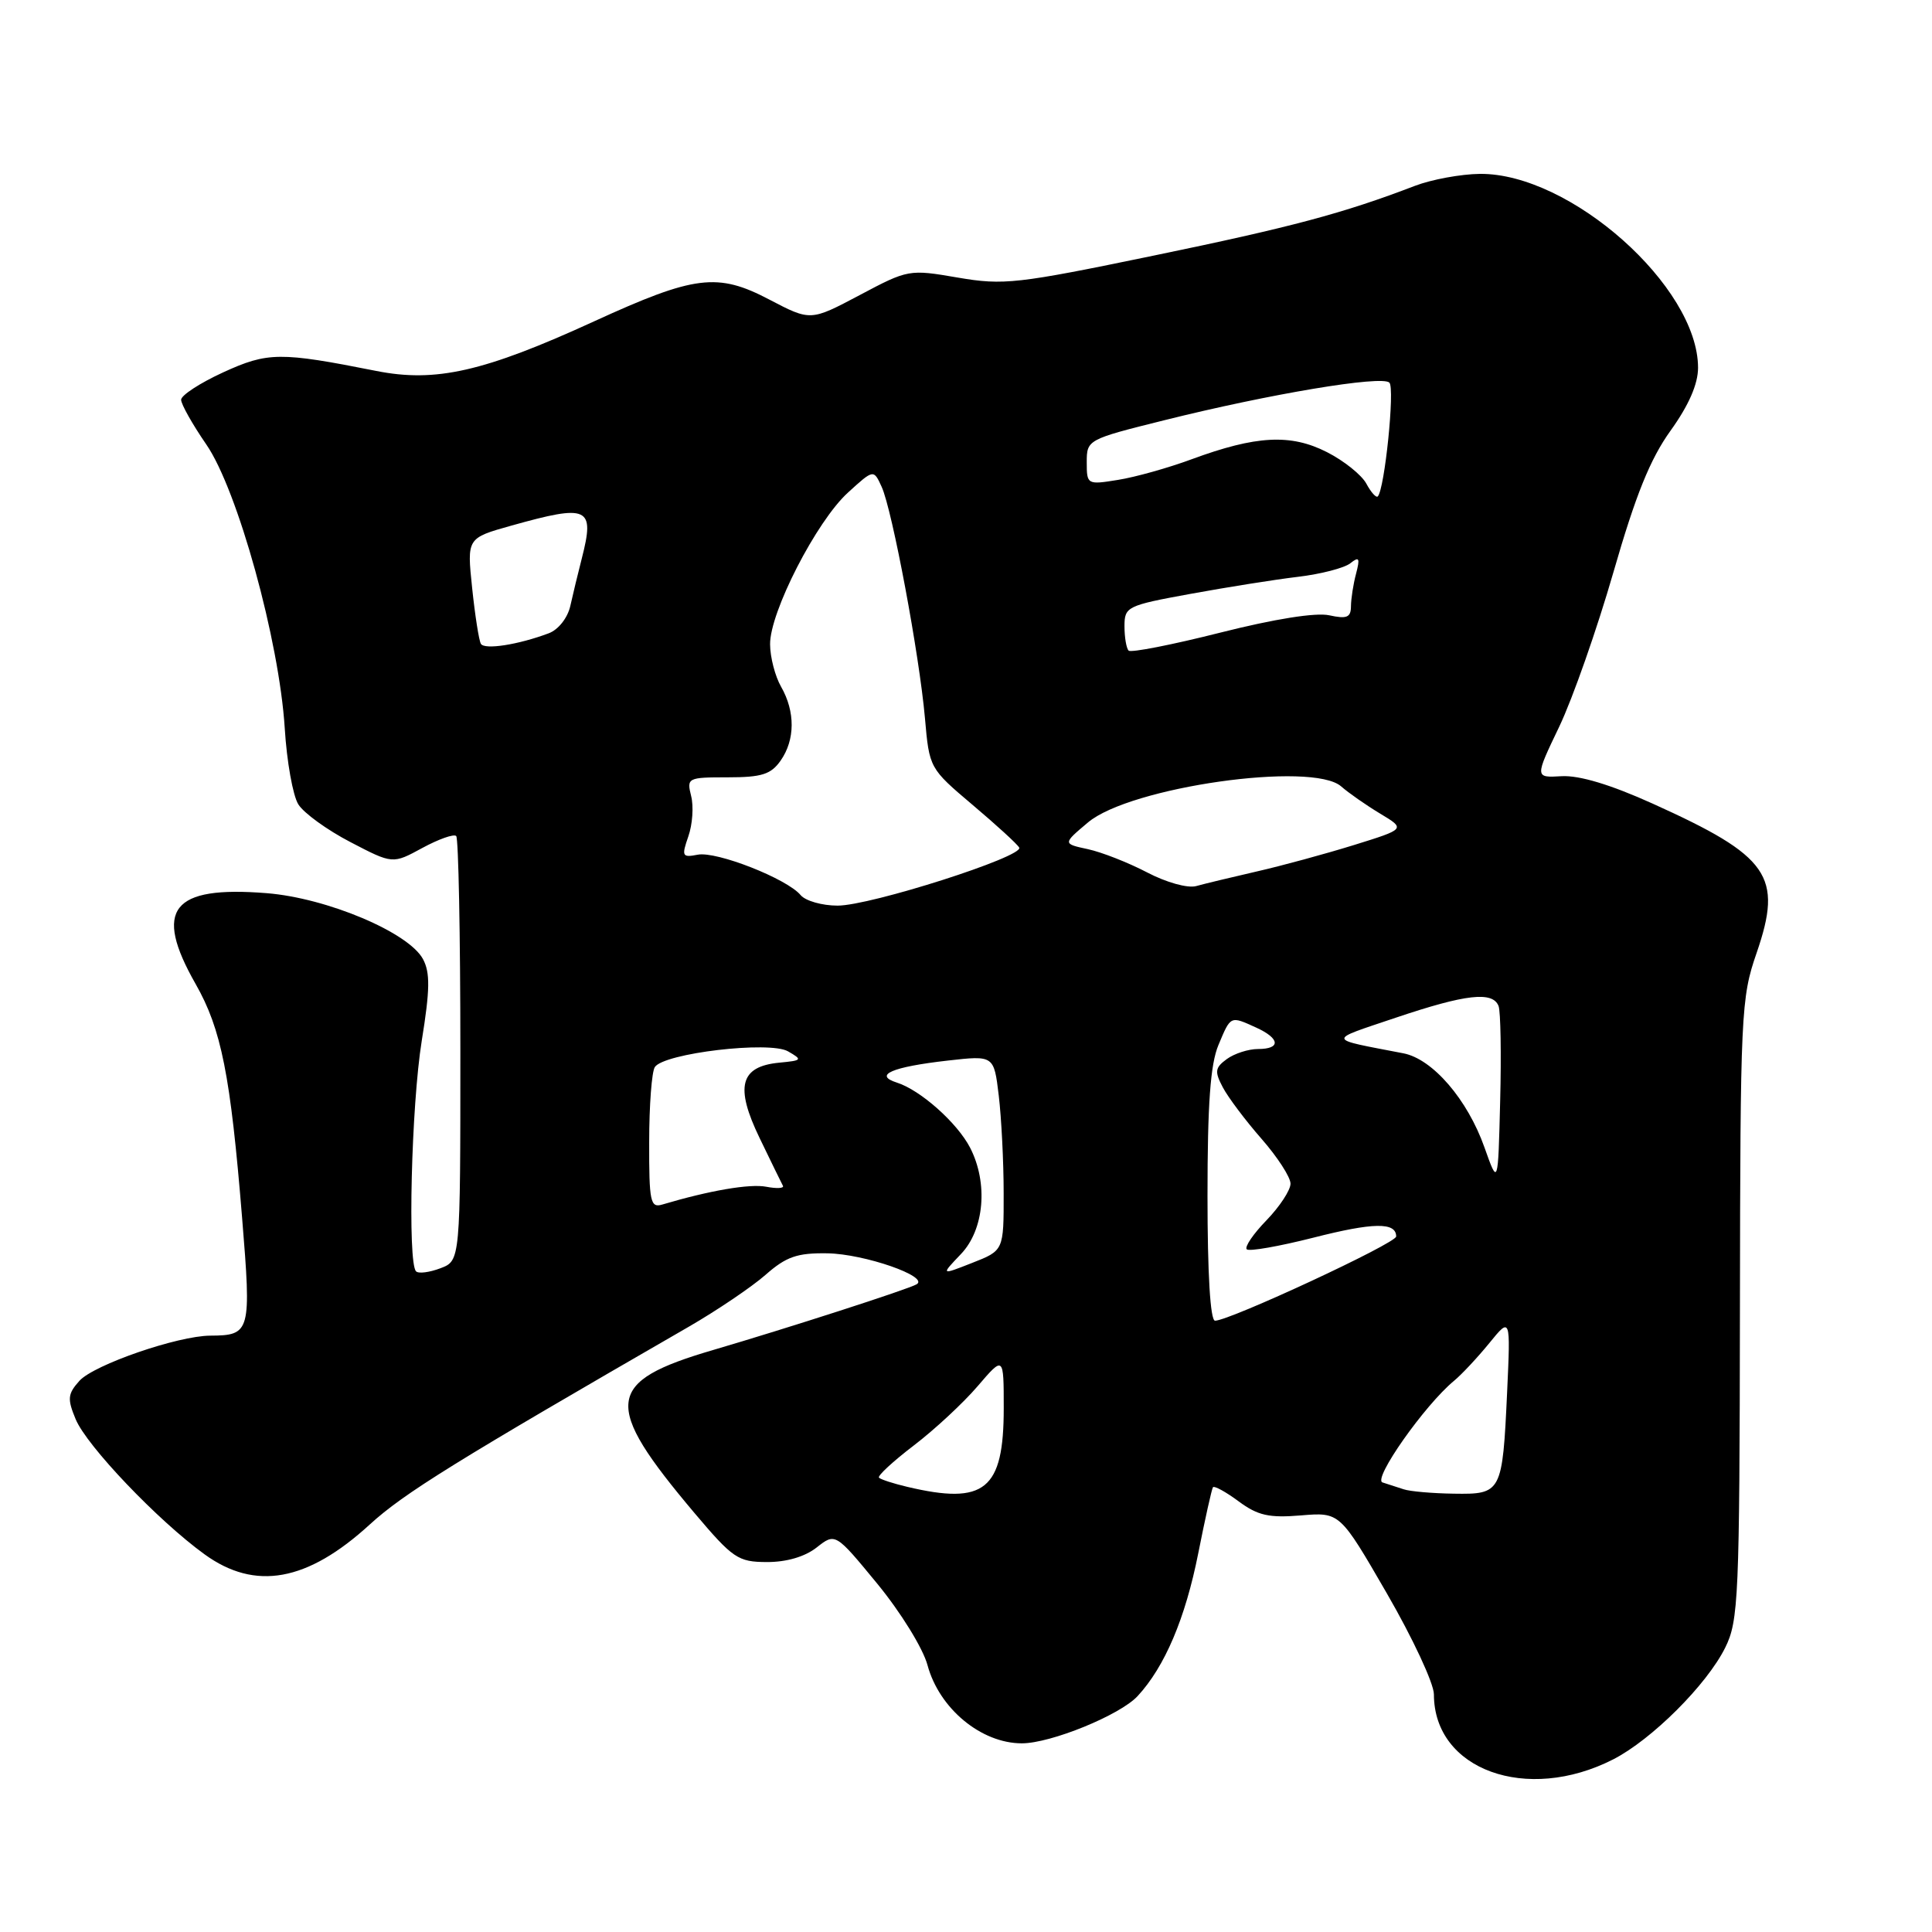 <?xml version="1.0" encoding="UTF-8" standalone="no"?>
<!DOCTYPE svg PUBLIC "-//W3C//DTD SVG 1.1//EN" "http://www.w3.org/Graphics/SVG/1.1/DTD/svg11.dtd" >
<svg xmlns="http://www.w3.org/2000/svg" xmlns:xlink="http://www.w3.org/1999/xlink" version="1.1" viewBox="0 0 256 256">
 <g >
 <path fill="currentColor"
d=" M 213.75 233.13 C 218.86 230.52 226.16 223.24 228.60 218.32 C 230.37 214.76 230.50 211.68 230.55 173.50 C 230.60 134.21 230.69 132.24 232.76 126.27 C 236.27 116.07 234.46 113.47 219.00 106.49 C 213.43 103.97 209.27 102.72 206.93 102.85 C 203.36 103.06 203.36 103.06 206.61 96.28 C 208.39 92.55 211.62 83.34 213.79 75.81 C 216.73 65.60 218.65 60.83 221.36 57.06 C 223.77 53.71 225.00 50.89 225.00 48.73 C 225.00 37.98 208.06 22.93 196.09 23.04 C 193.57 23.07 189.70 23.78 187.50 24.62 C 178.00 28.26 171.16 30.09 152.86 33.87 C 134.75 37.62 132.99 37.82 126.91 36.78 C 120.46 35.67 120.32 35.70 113.90 39.11 C 107.40 42.55 107.40 42.55 101.95 39.70 C 95.08 36.09 92.06 36.47 78.70 42.59 C 64.14 49.26 57.73 50.72 49.85 49.15 C 37.10 46.62 35.48 46.63 29.55 49.35 C 26.50 50.75 24.00 52.38 24.00 52.97 C 24.00 53.56 25.50 56.23 27.34 58.90 C 31.49 64.93 37.00 84.87 37.73 96.49 C 38.00 100.90 38.81 105.44 39.53 106.58 C 40.24 107.73 43.35 109.98 46.43 111.58 C 52.03 114.50 52.03 114.50 55.96 112.36 C 58.12 111.19 60.14 110.47 60.45 110.78 C 60.75 111.08 61.00 123.87 61.00 139.19 C 61.00 167.05 61.00 167.05 58.36 168.05 C 56.91 168.60 55.46 168.79 55.13 168.46 C 53.99 167.33 54.51 146.44 55.88 137.93 C 56.98 131.14 57.01 128.89 56.05 127.09 C 54.16 123.56 43.34 118.99 35.34 118.35 C 22.74 117.34 20.28 120.48 25.92 130.38 C 29.33 136.37 30.54 142.42 32.08 161.37 C 33.32 176.52 33.20 176.95 27.86 176.98 C 23.53 177.01 12.47 180.83 10.53 182.96 C 8.97 184.70 8.90 185.34 10.02 188.04 C 11.48 191.58 20.93 201.49 27.11 205.96 C 33.82 210.82 40.72 209.58 49.00 202.00 C 53.53 197.86 60.30 193.66 91.30 175.78 C 95.03 173.62 99.59 170.54 101.43 168.93 C 104.18 166.51 105.62 166.01 109.63 166.07 C 114.54 166.15 123.21 169.17 121.45 170.18 C 120.32 170.84 104.32 176.00 94.50 178.88 C 80.12 183.09 79.79 185.98 92.02 200.48 C 97.12 206.51 97.79 206.97 101.62 206.98 C 104.20 206.99 106.65 206.28 108.21 205.05 C 110.69 203.10 110.69 203.10 116.26 209.87 C 119.36 213.65 122.30 218.41 122.90 220.64 C 124.45 226.39 130.01 231.00 135.40 231.00 C 139.24 231.00 148.41 227.26 150.74 224.74 C 154.34 220.85 157.06 214.45 158.77 205.84 C 159.68 201.25 160.56 197.31 160.72 197.07 C 160.89 196.84 162.42 197.67 164.13 198.94 C 166.67 200.82 168.16 201.15 172.38 200.80 C 177.54 200.37 177.54 200.37 183.77 211.14 C 187.20 217.07 190.00 223.08 190.00 224.51 C 190.00 234.51 202.30 238.97 213.75 233.13 Z  M 120.20 197.01 C 118.38 196.58 116.71 196.04 116.47 195.80 C 116.24 195.57 118.30 193.66 121.06 191.55 C 123.82 189.45 127.64 185.90 129.54 183.68 C 133.00 179.64 133.00 179.64 133.00 186.60 C 133.00 197.42 130.50 199.45 120.20 197.01 Z  M 186.00 197.34 C 185.18 197.07 183.91 196.66 183.19 196.43 C 181.86 196.01 188.76 186.20 192.66 182.97 C 193.68 182.13 195.78 179.88 197.34 177.97 C 200.16 174.50 200.16 174.50 199.70 184.50 C 199.08 197.80 198.97 198.02 192.64 197.92 C 189.81 197.88 186.82 197.62 186.00 197.34 Z  M 160.00 158.47 C 160.00 146.29 160.38 141.02 161.45 138.47 C 163.09 134.55 163.00 134.59 166.45 136.16 C 169.63 137.61 169.74 139.00 166.69 139.00 C 165.42 139.00 163.56 139.60 162.56 140.33 C 160.99 141.48 160.92 141.98 162.03 144.08 C 162.73 145.41 165.04 148.48 167.15 150.89 C 169.27 153.31 171.00 155.98 171.00 156.84 C 171.00 157.70 169.57 159.88 167.82 161.69 C 166.07 163.49 164.89 165.22 165.20 165.54 C 165.51 165.85 169.48 165.15 174.02 164.00 C 181.97 161.97 185.00 161.92 185.00 163.84 C 185.00 164.74 162.92 175.00 161.00 175.00 C 160.37 175.00 160.00 168.78 160.00 158.47 Z  M 127.32 166.18 C 130.43 162.94 130.96 156.76 128.54 152.07 C 126.83 148.77 121.96 144.44 118.84 143.45 C 115.69 142.45 118.18 141.37 125.60 140.53 C 131.70 139.84 131.70 139.84 132.34 145.17 C 132.69 148.10 132.99 153.92 132.99 158.10 C 133.00 165.70 133.00 165.70 128.82 167.34 C 124.65 168.98 124.65 168.98 127.32 166.18 Z  M 86.02 151.32 C 86.02 146.47 86.36 142.00 86.77 141.39 C 87.99 139.55 101.97 137.90 104.42 139.31 C 106.37 140.43 106.30 140.52 103.25 140.81 C 98.06 141.31 97.36 143.99 100.65 150.79 C 102.16 153.93 103.56 156.78 103.74 157.12 C 103.93 157.46 102.93 157.52 101.53 157.25 C 99.34 156.83 94.01 157.75 87.75 159.61 C 86.18 160.08 86.00 159.25 86.02 151.32 Z  M 196.70 152.04 C 194.45 145.68 189.83 140.32 185.96 139.57 C 175.66 137.58 175.74 137.96 184.95 134.85 C 194.24 131.72 197.80 131.32 198.57 133.31 C 198.84 134.03 198.94 139.68 198.78 145.87 C 198.50 157.12 198.50 157.12 196.70 152.04 Z  M 106.09 118.61 C 104.29 116.44 94.96 112.77 92.46 113.25 C 90.39 113.65 90.29 113.47 91.21 110.82 C 91.76 109.25 91.93 106.85 91.58 105.48 C 90.98 103.07 91.11 103.00 96.42 103.00 C 100.94 103.00 102.16 102.61 103.44 100.78 C 105.36 98.04 105.39 94.30 103.50 91.00 C 102.71 89.62 102.05 87.10 102.04 85.38 C 101.99 81.15 108.19 69.06 112.36 65.27 C 115.76 62.17 115.76 62.17 116.83 64.52 C 118.24 67.63 121.82 86.77 122.56 95.15 C 123.14 101.78 123.16 101.82 128.87 106.65 C 132.03 109.32 134.81 111.86 135.05 112.31 C 135.71 113.49 115.36 120.00 110.99 120.00 C 108.93 120.00 106.73 119.37 106.09 118.61 Z  M 152.00 115.60 C 149.53 114.31 146.00 112.92 144.16 112.52 C 140.81 111.80 140.81 111.80 144.16 108.98 C 149.73 104.27 173.90 100.84 177.72 104.21 C 178.70 105.07 181.02 106.69 182.88 107.81 C 186.26 109.84 186.26 109.84 179.38 111.98 C 175.60 113.15 169.80 114.73 166.50 115.48 C 163.20 116.24 159.60 117.10 158.50 117.41 C 157.37 117.72 154.54 116.93 152.00 115.60 Z  M 149.55 86.21 C 149.25 85.91 149.00 84.46 149.00 82.98 C 149.00 80.39 149.32 80.23 157.75 78.69 C 162.56 77.81 168.97 76.79 172.00 76.43 C 175.03 76.07 178.14 75.26 178.92 74.64 C 180.10 73.70 180.23 73.93 179.69 76.00 C 179.32 77.38 179.02 79.32 179.01 80.33 C 179.00 81.82 178.47 82.04 176.13 81.53 C 174.35 81.14 168.88 82.01 161.68 83.83 C 155.31 85.44 149.85 86.51 149.55 86.21 Z  M 63.72 85.31 C 63.46 84.86 62.94 81.53 62.56 77.90 C 61.87 71.30 61.87 71.30 67.75 69.65 C 77.99 66.78 78.84 67.17 77.09 74.00 C 76.60 75.92 75.91 78.75 75.57 80.29 C 75.21 81.88 73.99 83.43 72.72 83.91 C 68.68 85.43 64.20 86.13 63.72 85.31 Z  M 181.05 64.09 C 180.43 62.94 178.09 61.06 175.83 59.91 C 171.02 57.46 166.45 57.70 157.88 60.86 C 154.80 62.00 150.41 63.23 148.13 63.59 C 144.06 64.25 144.00 64.21 144.00 61.25 C 144.00 58.27 144.09 58.22 154.25 55.69 C 168.22 52.20 183.11 49.71 184.10 50.70 C 184.85 51.45 183.47 64.86 182.56 65.78 C 182.34 65.99 181.66 65.23 181.05 64.09 Z "/>
</g>
</svg>
